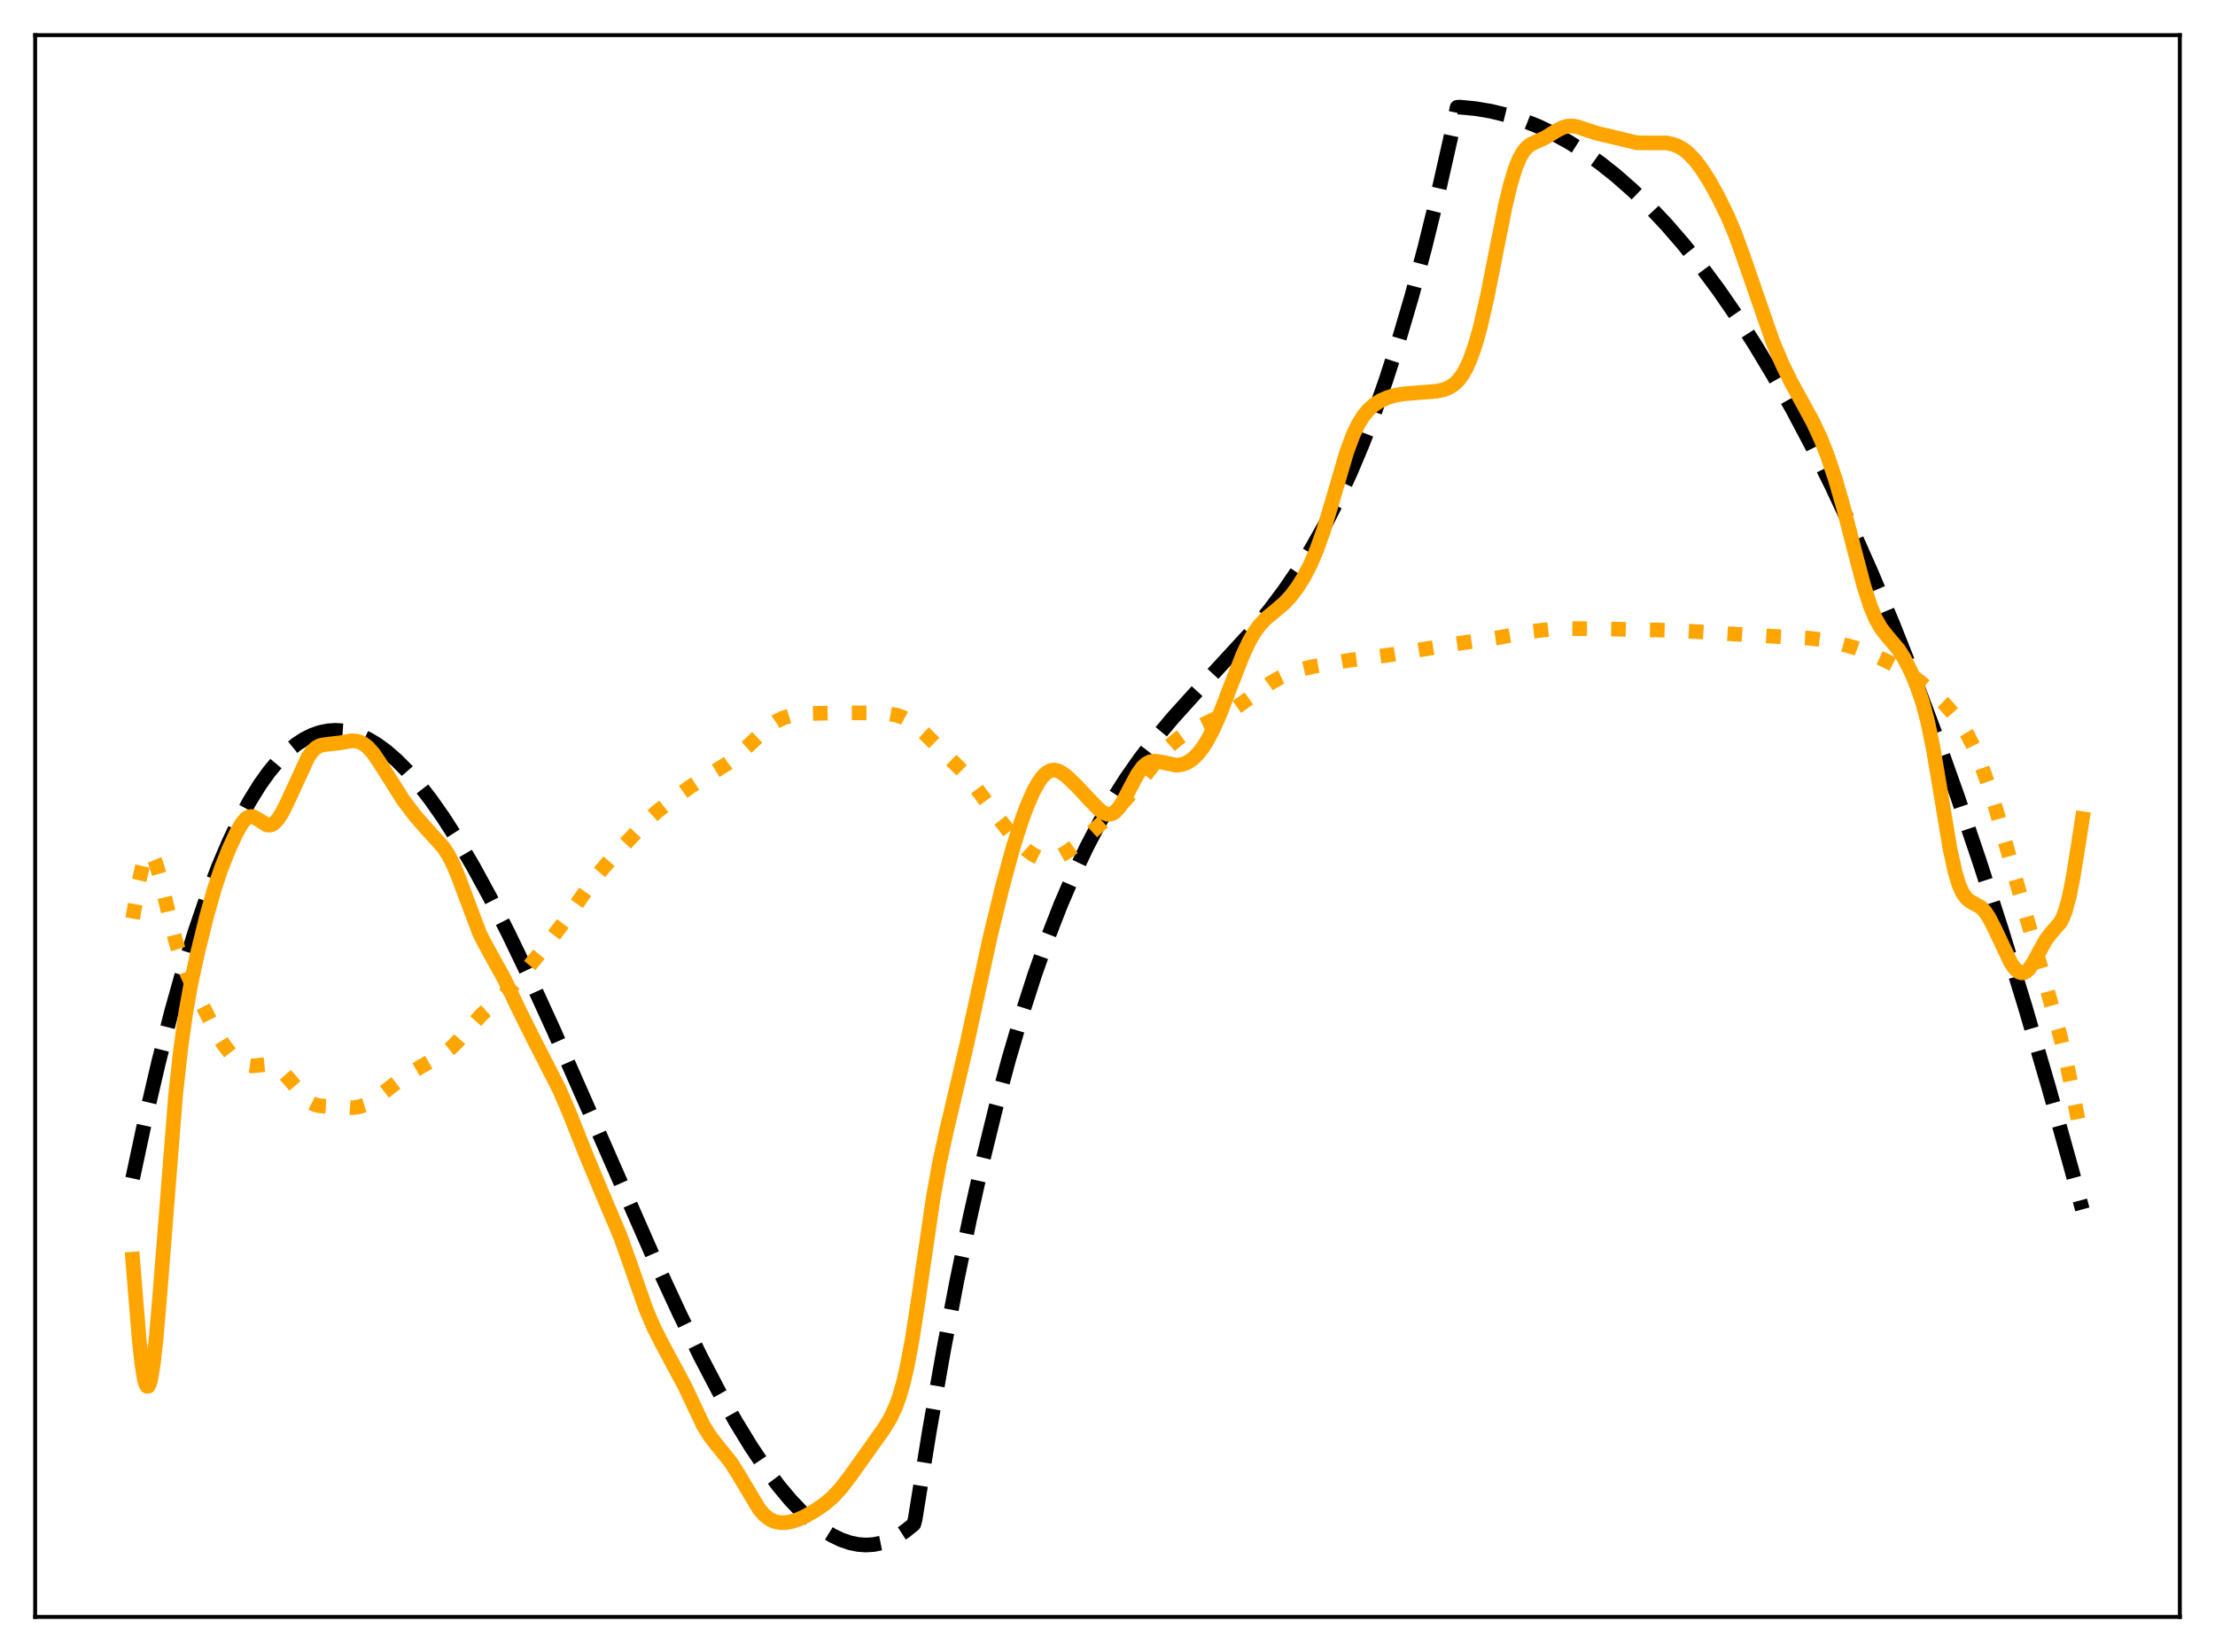 <?xml version="1.0" encoding="utf-8" standalone="no"?>
<!DOCTYPE svg PUBLIC "-//W3C//DTD SVG 1.1//EN"
  "http://www.w3.org/Graphics/SVG/1.1/DTD/svg11.dtd">
<svg xmlns:xlink="http://www.w3.org/1999/xlink" width="453.6pt" height="338.4pt" viewBox="0 0 453.6 338.4" xmlns="http://www.w3.org/2000/svg" version="1.1">
 <defs>
  <style type="text/css">*{stroke-linejoin: round; stroke-linecap: butt}</style>
 </defs>
 <g id="figure_1">
  <g id="patch_1">
   <path d="M 0 338.4 
L 453.6 338.4 
L 453.6 0 
L 0 0 
z
" style="fill: #ffffff"/>
  </g>
  <g id="axes_1">
   <g id="patch_2">
    <path d="M 7.2 331.2 
L 446.4 331.2 
L 446.4 7.2 
L 7.2 7.2 
z
" style="fill: #ffffff"/>
   </g>
   <g id="matplotlib.axis_1"/>
   <g id="matplotlib.axis_2"/>
   <g id="line2d_1">
    <path d="M 27.164 241.382 
L 29.825 228.949 
L 32.487 217.546 
L 35.149 207.145 
L 37.545 198.615 
L 39.94 190.851 
L 42.336 183.831 
L 44.732 177.534 
L 46.861 172.526 
L 48.991 168.057 
L 51.12 164.112 
L 53.249 160.676 
L 55.113 158.075 
L 56.976 155.842 
L 58.839 153.967 
L 60.703 152.439 
L 62.3 151.399 
L 63.897 150.601 
L 65.494 150.038 
L 67.091 149.704 
L 68.688 149.593 
L 70.285 149.698 
L 71.882 150.014 
L 73.479 150.532 
L 75.343 151.386 
L 77.206 152.499 
L 79.069 153.86 
L 81.199 155.706 
L 83.328 157.848 
L 85.724 160.593 
L 88.119 163.673 
L 90.781 167.46 
L 93.709 172.037 
L 96.903 177.476 
L 100.364 183.836 
L 104.09 191.157 
L 108.349 200.023 
L 113.407 211.08 
L 120.327 226.795 
L 133.903 257.726 
L 139.226 269.219 
L 143.485 277.91 
L 147.212 285.043 
L 150.672 291.199 
L 153.866 296.425 
L 156.794 300.786 
L 159.456 304.36 
L 161.852 307.232 
L 164.247 309.757 
L 166.377 311.693 
L 168.506 313.321 
L 170.369 314.483 
L 172.233 315.388 
L 174.096 316.027 
L 175.693 316.355 
L 177.29 316.473 
L 178.887 316.375 
L 180.484 316.055 
L 182.081 315.506 
L 183.679 314.722 
L 185.276 313.697 
L 186.873 312.424 
L 187.139 312.188 
L 187.405 311.194 
L 190.333 293.091 
L 193.261 276.44 
L 195.923 262.5 
L 198.585 249.643 
L 201.247 237.813 
L 203.908 226.955 
L 206.57 217.013 
L 209.232 207.933 
L 211.894 199.658 
L 214.556 192.133 
L 217.217 185.302 
L 219.879 179.111 
L 222.541 173.503 
L 225.203 168.423 
L 227.865 163.816 
L 230.527 159.626 
L 233.455 155.434 
L 236.649 151.272 
L 240.109 147.141 
L 244.368 142.42 
L 256.612 129.102 
L 260.073 124.875 
L 263.001 120.969 
L 265.929 116.681 
L 268.591 112.39 
L 271.252 107.667 
L 273.914 102.458 
L 276.576 96.707 
L 278.972 91.021 
L 281.367 84.811 
L 283.763 78.035 
L 286.425 69.795 
L 289.087 60.751 
L 291.748 50.849 
L 294.41 40.034 
L 297.072 28.249 
L 298.403 21.975 
L 298.935 21.942 
L 302.129 22.246 
L 305.324 22.785 
L 308.518 23.562 
L 311.712 24.58 
L 314.906 25.843 
L 318.1 27.354 
L 321.295 29.115 
L 324.489 31.13 
L 327.683 33.403 
L 330.877 35.936 
L 334.337 38.978 
L 337.798 42.333 
L 341.258 46.005 
L 344.719 49.999 
L 348.179 54.318 
L 351.905 59.338 
L 355.632 64.745 
L 359.359 70.544 
L 363.085 76.74 
L 367.078 83.825 
L 371.071 91.379 
L 375.063 99.406 
L 379.056 107.914 
L 383.315 117.525 
L 387.574 127.697 
L 391.833 138.438 
L 396.358 150.481 
L 400.883 163.184 
L 405.408 176.555 
L 409.933 190.604 
L 414.724 206.227 
L 419.516 222.63 
L 424.307 239.824 
L 426.436 247.723 
L 426.436 247.723 
" clip-path="url(#p34be196016)" style="fill: none; stroke-dasharray: 11.1,4.8; stroke-dashoffset: 0; stroke: #000000; stroke-width: 3"/>
   </g>
   <g id="line2d_2">
    <path d="M 27.164 188.162 
L 28.495 180.366 
L 29.293 176.951 
L 29.825 175.508 
L 30.358 174.81 
L 30.624 174.742 
L 30.89 174.854 
L 31.423 175.579 
L 31.955 176.881 
L 32.753 179.631 
L 34.617 187.494 
L 35.948 192.665 
L 37.012 196.092 
L 38.343 199.553 
L 39.94 202.966 
L 44.465 211.837 
L 45.796 213.97 
L 47.127 215.674 
L 48.458 216.98 
L 49.523 217.736 
L 50.588 218.195 
L 51.652 218.342 
L 52.983 218.206 
L 54.58 218.038 
L 55.379 218.133 
L 56.177 218.41 
L 57.242 219.071 
L 58.307 220.029 
L 59.638 221.534 
L 62.566 224.982 
L 63.631 225.838 
L 64.429 226.249 
L 65.494 226.52 
L 66.825 226.585 
L 69.22 226.67 
L 72.148 226.886 
L 73.479 226.725 
L 74.81 226.302 
L 76.141 225.597 
L 77.738 224.431 
L 81.997 221.111 
L 85.191 219.076 
L 89.184 216.772 
L 91.313 215.475 
L 92.644 214.41 
L 93.975 213.037 
L 98.5 207.941 
L 104.09 202.911 
L 107.018 199.538 
L 112.076 193.374 
L 115.536 188.8 
L 120.061 182.363 
L 122.723 178.748 
L 124.852 176.252 
L 132.305 168.304 
L 134.435 166.347 
L 137.097 164.23 
L 141.356 161.154 
L 144.284 159.286 
L 149.075 156.316 
L 150.938 154.878 
L 153.068 152.926 
L 157.327 148.888 
L 158.924 147.78 
L 160.255 147.114 
L 161.852 146.595 
L 163.449 146.311 
L 165.844 146.14 
L 172.765 146.01 
L 179.153 146.042 
L 182.081 146.206 
L 183.679 146.509 
L 185.009 146.984 
L 186.34 147.717 
L 187.671 148.712 
L 189.535 150.423 
L 197.254 158.094 
L 199.383 160.714 
L 203.642 166.471 
L 206.836 170.593 
L 208.7 172.685 
L 210.297 174.161 
L 211.628 175.101 
L 212.692 175.628 
L 213.757 175.928 
L 214.822 175.982 
L 215.887 175.789 
L 216.951 175.376 
L 218.282 174.626 
L 220.412 173.117 
L 222.807 171.155 
L 226.268 167.976 
L 230.26 164.081 
L 232.124 161.957 
L 234.519 158.841 
L 237.447 155.029 
L 239.311 152.992 
L 240.908 151.569 
L 242.505 150.419 
L 244.368 149.343 
L 247.03 148.092 
L 250.756 146.326 
L 252.886 145.069 
L 255.548 143.203 
L 260.073 139.966 
L 262.202 138.749 
L 264.332 137.797 
L 266.461 137.093 
L 269.123 136.481 
L 275.777 135.322 
L 279.77 134.786 
L 284.828 134.111 
L 297.871 131.911 
L 306.921 130.592 
L 313.841 129.316 
L 317.302 128.914 
L 320.762 128.753 
L 326.352 128.778 
L 342.855 129.118 
L 348.445 129.438 
L 358.294 130.082 
L 370.538 130.733 
L 373.466 131.093 
L 376.394 131.71 
L 379.855 132.683 
L 382.516 133.669 
L 385.977 135.221 
L 389.171 136.846 
L 391.034 138.015 
L 393.164 139.626 
L 396.092 142.126 
L 398.221 144.193 
L 400.084 146.3 
L 401.681 148.464 
L 403.012 150.673 
L 404.343 153.357 
L 405.674 156.542 
L 407.271 161.016 
L 408.868 166.172 
L 412.329 178.475 
L 421.645 211.214 
L 422.976 216.621 
L 424.307 222.924 
L 426.436 233.869 
L 426.436 233.869 
" clip-path="url(#p34be196016)" style="fill: none; stroke-dasharray: 3,4.95; stroke-dashoffset: 0; stroke: #ffa500; stroke-width: 3"/>
   </g>
   <g id="line2d_3">
    <path d="M 27.164 257.914 
L 28.495 274.346 
L 29.027 279.234 
L 29.559 282.527 
L 29.825 283.488 
L 30.092 283.964 
L 30.358 283.948 
L 30.624 283.443 
L 30.89 282.462 
L 31.423 279.168 
L 31.955 274.337 
L 32.753 264.994 
L 35.948 224.477 
L 37.012 214.757 
L 38.077 207.222 
L 39.142 201.279 
L 40.473 195.135 
L 42.336 187.617 
L 43.933 181.972 
L 45.264 177.995 
L 46.861 173.963 
L 48.458 170.491 
L 49.523 168.654 
L 50.321 167.721 
L 50.854 167.369 
L 51.386 167.242 
L 51.919 167.325 
L 52.717 167.748 
L 54.58 168.943 
L 55.113 169.028 
L 55.645 168.915 
L 56.177 168.59 
L 56.976 167.717 
L 57.775 166.45 
L 58.839 164.323 
L 63.098 155.07 
L 63.897 153.942 
L 64.695 153.171 
L 65.494 152.734 
L 66.292 152.548 
L 70.019 152.109 
L 71.882 151.745 
L 72.947 151.794 
L 73.745 152.022 
L 74.544 152.444 
L 75.343 153.077 
L 76.407 154.26 
L 77.738 156.203 
L 82.529 163.799 
L 84.925 166.986 
L 87.055 169.431 
L 90.781 173.554 
L 91.846 175.176 
L 92.911 177.272 
L 93.975 179.889 
L 98.234 191.252 
L 99.565 193.8 
L 103.292 200.554 
L 106.486 207.272 
L 109.148 212.601 
L 114.471 223.017 
L 116.335 227.302 
L 120.061 236.659 
L 122.989 243.675 
L 126.982 253.11 
L 128.845 258.316 
L 132.305 268.205 
L 133.903 271.95 
L 135.5 275.104 
L 140.291 284.041 
L 144.017 291.958 
L 145.348 294.111 
L 146.679 295.836 
L 149.607 299.458 
L 151.204 301.977 
L 155.463 309.111 
L 156.528 310.329 
L 157.593 311.173 
L 158.657 311.669 
L 159.722 311.882 
L 160.787 311.885 
L 162.118 311.665 
L 163.449 311.239 
L 165.046 310.5 
L 167.175 309.251 
L 169.039 307.945 
L 170.636 306.549 
L 172.233 304.805 
L 174.096 302.386 
L 181.017 292.653 
L 182.348 290.448 
L 183.412 288.175 
L 184.211 285.973 
L 185.009 283.19 
L 185.808 279.72 
L 186.873 273.961 
L 188.204 265.249 
L 191.132 245.191 
L 192.463 237.855 
L 193.793 231.799 
L 198.052 213.639 
L 202.844 191.573 
L 205.239 181.782 
L 207.369 173.93 
L 208.966 168.798 
L 210.297 165.135 
L 211.628 162.099 
L 212.692 160.182 
L 213.491 159.081 
L 214.289 158.3 
L 215.088 157.851 
L 215.887 157.729 
L 216.685 157.901 
L 217.484 158.315 
L 218.548 159.126 
L 220.412 160.902 
L 223.34 164.048 
L 225.203 165.929 
L 226.001 166.492 
L 226.8 166.785 
L 227.332 166.789 
L 227.865 166.618 
L 228.397 166.263 
L 229.196 165.39 
L 229.994 164.158 
L 231.325 161.613 
L 232.922 158.613 
L 233.987 157.136 
L 234.785 156.415 
L 235.584 156.019 
L 236.383 155.897 
L 237.447 156.024 
L 240.908 156.739 
L 241.972 156.622 
L 243.037 156.243 
L 244.102 155.57 
L 245.167 154.579 
L 246.231 153.25 
L 247.296 151.573 
L 248.627 148.991 
L 249.958 145.921 
L 252.087 140.356 
L 254.483 134.226 
L 255.814 131.387 
L 256.879 129.535 
L 257.943 128.061 
L 259.274 126.659 
L 261.137 125.131 
L 263.001 123.535 
L 264.332 122.106 
L 265.663 120.356 
L 266.993 118.239 
L 268.324 115.685 
L 269.655 112.588 
L 270.986 108.849 
L 272.583 103.568 
L 275.777 92.626 
L 277.108 89.055 
L 278.173 86.836 
L 279.238 85.141 
L 280.303 83.874 
L 281.367 82.93 
L 282.698 82.076 
L 284.029 81.474 
L 285.626 80.99 
L 287.489 80.666 
L 290.151 80.453 
L 294.144 80.143 
L 295.741 79.794 
L 296.806 79.358 
L 297.871 78.647 
L 298.669 77.861 
L 299.468 76.796 
L 300.266 75.398 
L 301.065 73.62 
L 302.129 70.596 
L 303.194 66.787 
L 304.525 60.981 
L 306.388 51.538 
L 308.252 42.229 
L 309.316 37.779 
L 310.381 34.302 
L 311.18 32.381 
L 311.978 31.009 
L 312.777 30.093 
L 313.575 29.509 
L 314.906 28.896 
L 316.503 28.158 
L 318.633 26.835 
L 319.964 26.136 
L 321.028 25.836 
L 322.093 25.809 
L 323.158 26.013 
L 325.021 26.651 
L 327.151 27.321 
L 335.136 29.225 
L 336.733 29.277 
L 341.258 29.267 
L 342.589 29.551 
L 343.654 29.964 
L 344.719 30.58 
L 345.783 31.421 
L 347.114 32.808 
L 348.445 34.555 
L 350.042 37.062 
L 351.905 40.425 
L 353.769 44.241 
L 355.366 48.037 
L 356.963 52.429 
L 363.085 70.115 
L 364.948 74.498 
L 366.812 78.326 
L 369.207 82.657 
L 371.337 86.586 
L 372.934 90.038 
L 374.265 93.431 
L 375.862 98.205 
L 377.459 103.738 
L 379.855 113.046 
L 381.718 120.084 
L 383.049 124.226 
L 384.113 126.761 
L 385.178 128.625 
L 386.243 130.005 
L 388.905 133.185 
L 389.969 134.897 
L 391.3 137.504 
L 392.631 140.665 
L 393.696 143.804 
L 394.761 147.816 
L 395.825 152.944 
L 397.156 160.759 
L 399.286 173.618 
L 400.351 178.537 
L 401.149 181.187 
L 401.948 182.974 
L 402.746 184.056 
L 403.545 184.667 
L 405.674 185.863 
L 406.473 186.694 
L 407.271 187.871 
L 408.336 189.918 
L 411.796 197.231 
L 412.595 198.363 
L 413.393 199.076 
L 413.926 199.28 
L 414.458 199.246 
L 414.991 198.971 
L 415.523 198.465 
L 416.321 197.332 
L 417.652 194.857 
L 418.983 192.48 
L 420.048 191.091 
L 421.911 188.959 
L 422.444 187.946 
L 422.976 186.545 
L 423.775 183.564 
L 424.573 179.508 
L 425.904 171.151 
L 426.436 167.693 
L 426.436 167.693 
" clip-path="url(#p34be196016)" style="fill: none; stroke: #ffa500; stroke-width: 3; stroke-linecap: square"/>
   </g>
   <g id="patch_3">
    <path d="M 7.2 331.2 
L 7.2 7.2 
" style="fill: none; stroke: #000000; stroke-width: 0.8; stroke-linejoin: miter; stroke-linecap: square"/>
   </g>
   <g id="patch_4">
    <path d="M 446.4 331.2 
L 446.4 7.2 
" style="fill: none; stroke: #000000; stroke-width: 0.8; stroke-linejoin: miter; stroke-linecap: square"/>
   </g>
   <g id="patch_5">
    <path d="M 7.2 331.2 
L 446.4 331.2 
" style="fill: none; stroke: #000000; stroke-width: 0.8; stroke-linejoin: miter; stroke-linecap: square"/>
   </g>
   <g id="patch_6">
    <path d="M 7.2 7.2 
L 446.4 7.2 
" style="fill: none; stroke: #000000; stroke-width: 0.8; stroke-linejoin: miter; stroke-linecap: square"/>
   </g>
  </g>
 </g>
 <defs>
  <clipPath id="p34be196016">
   <rect x="7.2" y="7.2" width="439.2" height="324"/>
  </clipPath>
 </defs>
</svg>
